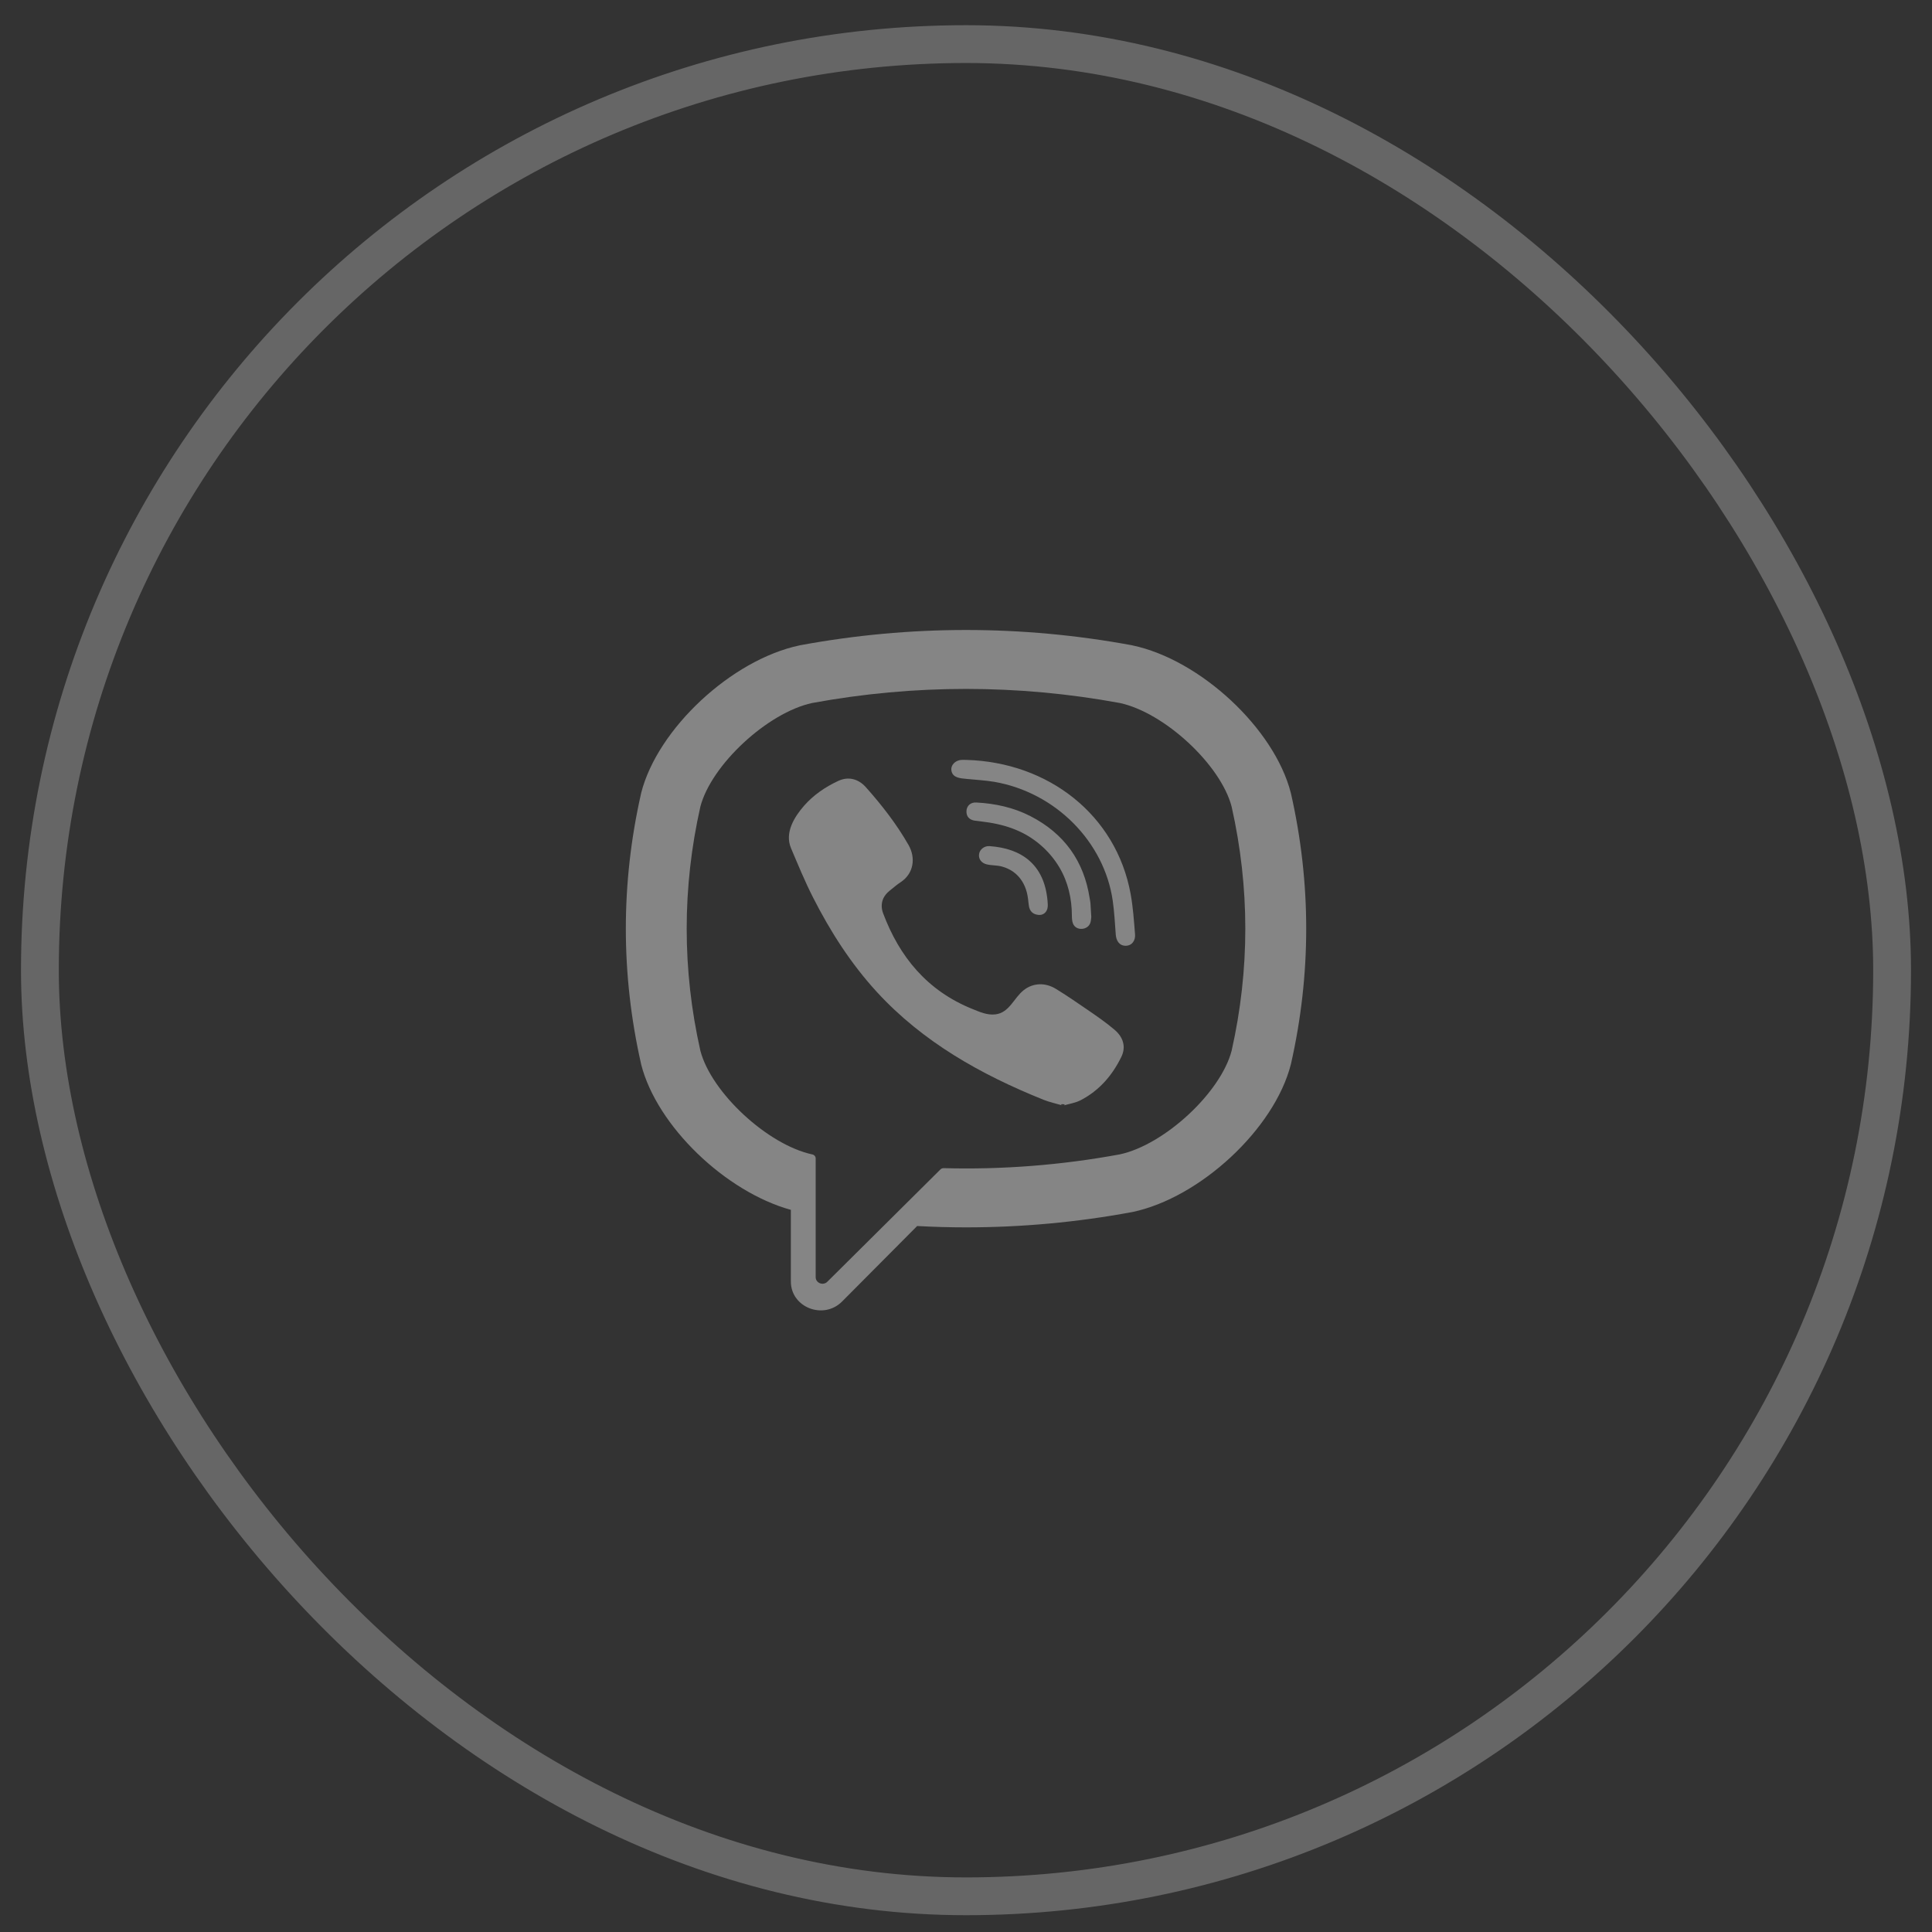 <svg width="46" height="46" viewBox="0 0 46 46" fill="none" xmlns="http://www.w3.org/2000/svg">
<rect x="0" y="0" width="46" height="46" fill="#333333" stroke="none"/>
<rect x="0.95" y="1.05" width="44.1" height="44.1" rx="22.05" stroke="white" stroke-opacity="0.25" stroke-width="0.9"/>
<path d="M30.738 18.895L30.733 18.876C30.342 17.347 28.58 15.707 26.962 15.366L26.944 15.362C24.327 14.879 21.673 14.879 19.057 15.362L19.038 15.366C17.42 15.707 15.658 17.347 15.267 18.876L15.263 18.895C14.78 21.029 14.78 23.194 15.263 25.329L15.267 25.348C15.642 26.811 17.273 28.376 18.83 28.806V30.513C18.83 31.13 19.608 31.433 20.05 30.988L21.837 29.191C22.225 29.212 22.613 29.223 23 29.223C24.318 29.223 25.636 29.103 26.944 28.861L26.962 28.858C28.58 28.517 30.342 26.876 30.733 25.348L30.738 25.329C31.221 23.194 31.221 21.029 30.738 18.895ZM29.324 25.019C29.063 26.017 27.725 27.256 26.662 27.485C25.271 27.741 23.868 27.851 22.467 27.813C22.439 27.813 22.412 27.823 22.393 27.842C22.194 28.04 21.088 29.138 21.088 29.138L19.7 30.516C19.599 30.619 19.421 30.549 19.421 30.408V27.581C19.421 27.534 19.386 27.495 19.339 27.486C19.338 27.485 19.339 27.486 19.339 27.486C18.276 27.256 16.938 26.017 16.676 25.019C16.241 23.09 16.241 21.134 16.676 19.204C16.938 18.207 18.275 16.967 19.338 16.738C21.768 16.291 24.233 16.291 26.662 16.738C27.726 16.967 29.063 18.207 29.324 19.204C29.759 21.134 29.759 23.09 29.324 25.019Z" fill="white" fill-opacity="0.4"/>
<path d="M25.312 26.324C25.149 26.276 24.993 26.244 24.848 26.186C23.35 25.584 21.971 24.808 20.878 23.619C20.257 22.942 19.77 22.178 19.359 21.37C19.164 20.987 19 20.588 18.833 20.193C18.68 19.832 18.905 19.459 19.142 19.187C19.364 18.932 19.65 18.736 19.959 18.593C20.201 18.48 20.439 18.545 20.616 18.743C20.998 19.172 21.348 19.622 21.632 20.119C21.806 20.424 21.759 20.798 21.442 21.006C21.365 21.056 21.295 21.116 21.224 21.173C21.161 21.223 21.102 21.273 21.059 21.341C20.98 21.465 20.976 21.611 21.027 21.746C21.417 22.783 22.075 23.589 23.154 24.024C23.326 24.093 23.5 24.174 23.698 24.152C24.032 24.114 24.139 23.761 24.373 23.576C24.601 23.395 24.893 23.393 25.138 23.543C25.384 23.694 25.622 23.855 25.859 24.019C26.092 24.179 26.323 24.336 26.538 24.519C26.744 24.694 26.815 24.925 26.699 25.163C26.486 25.6 26.177 25.963 25.731 26.195C25.605 26.261 25.454 26.282 25.312 26.324C25.454 26.282 25.149 26.276 25.312 26.324Z" fill="white" fill-opacity="0.4"/>
<path d="M23.004 18.093C24.964 18.146 26.575 19.405 26.919 21.28C26.978 21.599 26.999 21.926 27.025 22.25C27.036 22.387 26.957 22.516 26.804 22.518C26.647 22.52 26.577 22.393 26.566 22.256C26.546 21.987 26.532 21.715 26.494 21.448C26.291 20.035 25.126 18.866 23.673 18.615C23.454 18.578 23.23 18.568 23.009 18.545C22.869 18.531 22.685 18.523 22.654 18.354C22.628 18.213 22.751 18.101 22.89 18.093C22.928 18.091 22.966 18.093 23.004 18.093C24.964 18.146 22.966 18.093 23.004 18.093Z" fill="white" fill-opacity="0.4"/>
<path d="M25.983 21.829C25.98 21.853 25.978 21.909 25.964 21.961C25.912 22.152 25.613 22.176 25.545 21.983C25.524 21.926 25.521 21.861 25.521 21.8C25.52 21.398 25.43 20.997 25.221 20.648C25.006 20.288 24.677 19.986 24.291 19.804C24.058 19.693 23.806 19.625 23.55 19.584C23.438 19.566 23.326 19.555 23.213 19.54C23.077 19.521 23.005 19.438 23.011 19.308C23.017 19.186 23.109 19.099 23.246 19.107C23.696 19.131 24.13 19.225 24.53 19.43C25.343 19.847 25.808 20.505 25.944 21.383C25.95 21.423 25.96 21.462 25.963 21.502C25.97 21.601 25.975 21.7 25.983 21.829C25.98 21.853 25.975 21.7 25.983 21.829Z" fill="white" fill-opacity="0.4"/>
<path d="M24.764 21.784C24.6 21.787 24.512 21.699 24.495 21.553C24.483 21.452 24.474 21.349 24.449 21.25C24.4 21.056 24.293 20.876 24.124 20.757C24.044 20.7 23.954 20.659 23.859 20.633C23.739 20.599 23.614 20.609 23.494 20.58C23.364 20.549 23.291 20.447 23.312 20.329C23.331 20.221 23.439 20.137 23.561 20.146C24.32 20.199 24.864 20.579 24.941 21.445C24.947 21.506 24.953 21.57 24.939 21.629C24.915 21.729 24.839 21.779 24.764 21.784C24.839 21.779 24.6 21.787 24.764 21.784Z" fill="white" fill-opacity="0.4"/>
</svg>

